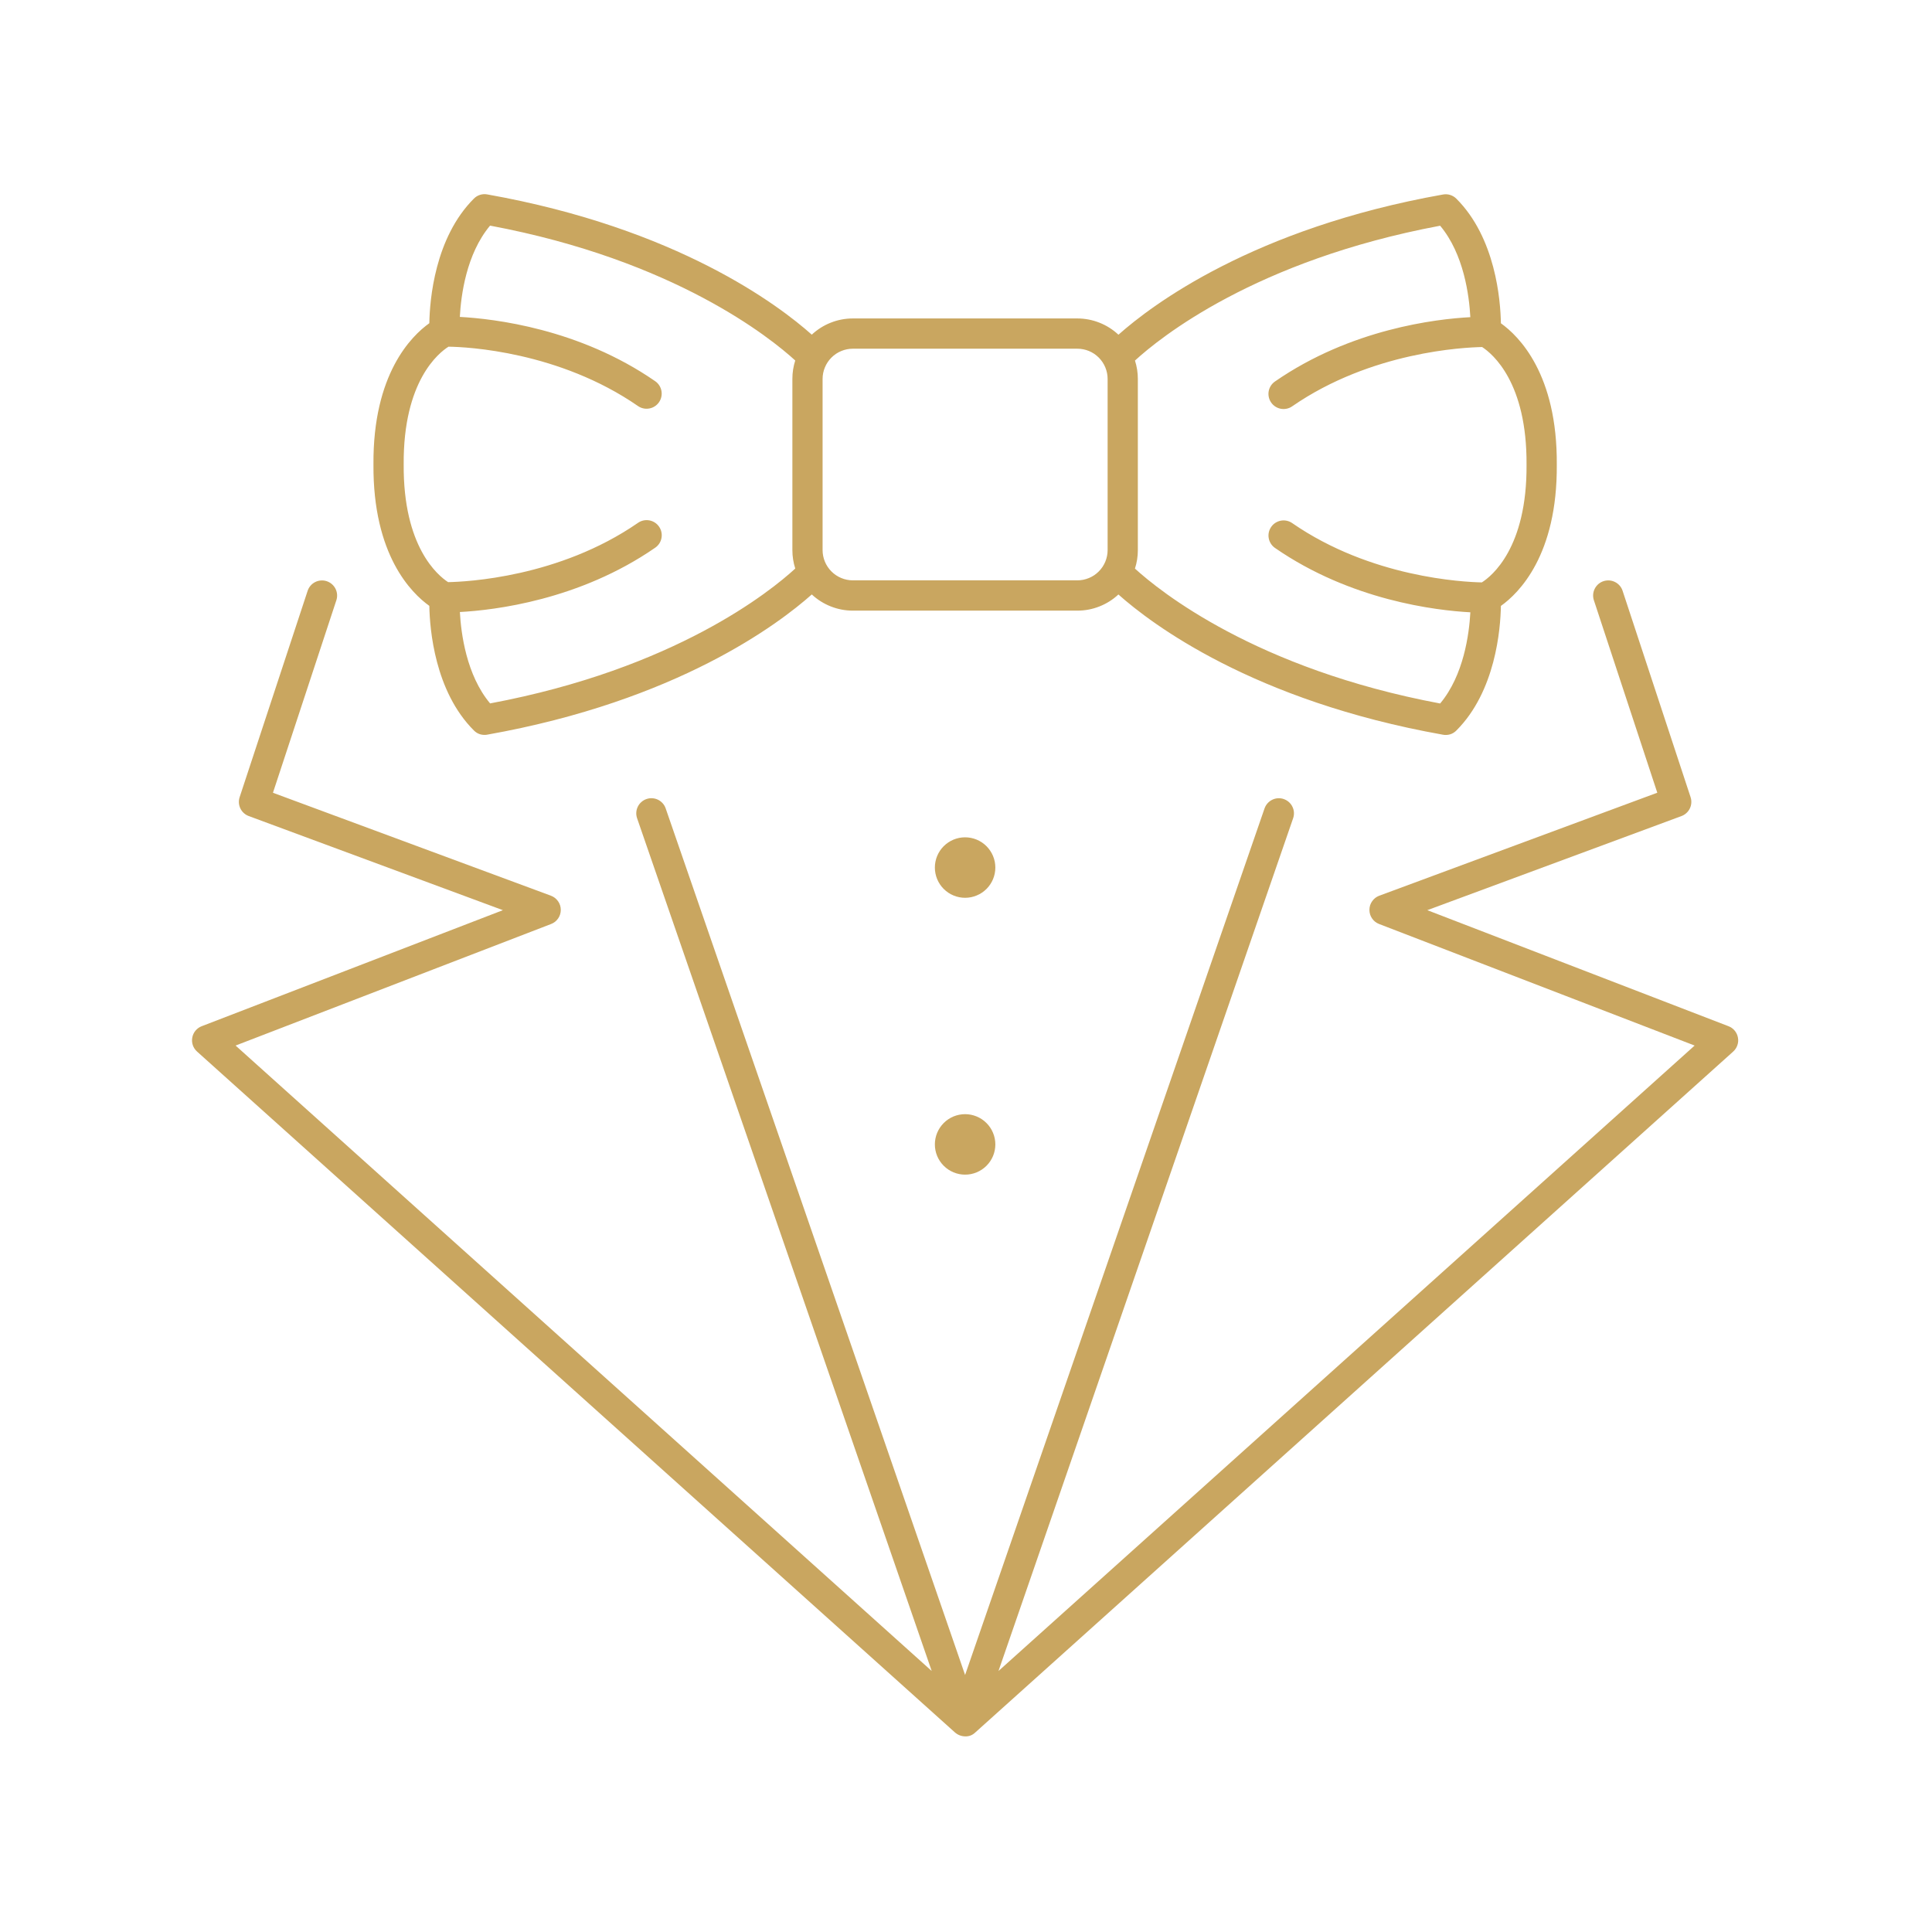 <svg xmlns="http://www.w3.org/2000/svg" xmlns:xlink="http://www.w3.org/1999/xlink" width="500" zoomAndPan="magnify" viewBox="0 0 375 375" height="500" preserveAspectRatio="xMidYMid meet" version="1.0"><defs><clipPath id="19a9422f5d"><path d="M 72 37.5 L 303 37.5 L 303 143 L 72 143 Z M 72 37.5 " clip-rule="nonzero"/></clipPath><clipPath id="69ea150519"><path d="M 37.125 112 L 337.875 112 L 337.875 337.5 L 37.125 337.5 Z M 37.125 112 " clip-rule="nonzero"/></clipPath></defs><g clip-path="url(#19a9422f5d)"><path fill="#c9a660" d="M 83.332 117.598 C 83.414 122.113 84.375 134.188 91.984 141.785 C 92.555 142.355 93.246 142.645 94.059 142.645 C 94.23 142.645 94.398 142.629 94.57 142.598 C 131.438 136.039 151.164 121.082 157.57 115.383 C 158.652 116.391 159.879 117.164 161.254 117.707 C 162.629 118.25 164.055 118.523 165.535 118.523 L 209.117 118.523 C 210.598 118.523 212.023 118.254 213.398 117.711 C 214.773 117.168 216.004 116.395 217.082 115.387 C 223.477 121.082 243.211 136.047 280.086 142.609 C 280.258 142.641 280.43 142.656 280.602 142.656 C 281.41 142.656 282.102 142.371 282.676 141.797 C 290.281 134.199 291.246 122.125 291.324 117.609 C 294.809 115.129 302.297 107.75 302.172 90.199 C 302.297 72.621 294.809 65.23 291.324 62.75 C 291.246 58.234 290.285 46.16 282.676 38.562 C 282.336 38.227 281.938 37.984 281.48 37.84 C 281.023 37.695 280.559 37.668 280.086 37.754 C 243.23 44.309 223.496 59.266 217.09 64.969 C 216.008 63.957 214.781 63.18 213.402 62.633 C 212.027 62.09 210.598 61.816 209.117 61.812 L 165.535 61.812 C 164.055 61.812 162.629 62.086 161.25 62.629 C 159.875 63.172 158.648 63.949 157.566 64.957 C 151.164 59.254 131.438 44.293 94.57 37.734 C 94.102 37.648 93.637 37.676 93.176 37.82 C 92.719 37.965 92.32 38.207 91.984 38.547 C 84.375 46.148 83.414 58.219 83.332 62.734 C 79.852 65.215 72.363 72.598 72.488 90.145 C 72.363 107.727 79.852 115.113 83.332 117.598 Z M 285.391 61.562 C 278.734 61.914 262.219 63.844 247.477 74.043 C 247.156 74.266 246.887 74.539 246.676 74.863 C 246.465 75.191 246.324 75.547 246.254 75.93 C 246.184 76.312 246.191 76.695 246.273 77.074 C 246.355 77.457 246.508 77.805 246.727 78.125 C 246.949 78.445 247.223 78.711 247.551 78.922 C 247.879 79.133 248.234 79.273 248.617 79.344 C 249 79.414 249.383 79.406 249.762 79.324 C 250.145 79.242 250.492 79.09 250.812 78.867 C 266.168 68.246 284.215 67.43 287.68 67.359 C 289.699 68.672 296.406 74.238 296.301 90.199 C 296.414 106.344 289.523 111.84 287.625 113.043 C 284.035 112.969 266.098 112.102 250.816 101.535 C 250.5 101.312 250.148 101.16 249.766 101.078 C 249.387 100.996 249.004 100.988 248.621 101.059 C 248.238 101.129 247.883 101.27 247.555 101.48 C 247.23 101.691 246.953 101.957 246.734 102.277 C 246.512 102.598 246.359 102.945 246.277 103.328 C 246.195 103.707 246.191 104.09 246.262 104.473 C 246.328 104.855 246.473 105.211 246.684 105.539 C 246.895 105.863 247.16 106.141 247.48 106.359 C 262.215 116.551 278.73 118.488 285.395 118.848 C 285.168 123.012 284.125 131.059 279.531 136.547 C 243.723 129.84 225.047 114.703 220.293 110.363 C 220.668 109.199 220.855 108.012 220.855 106.793 L 220.855 73.551 C 220.855 72.336 220.668 71.145 220.297 69.984 C 225.035 65.633 243.598 50.539 279.531 43.812 C 284.137 49.312 285.172 57.402 285.391 61.555 Z M 165.535 67.684 L 209.117 67.684 C 209.504 67.684 209.887 67.719 210.262 67.797 C 210.641 67.871 211.008 67.984 211.363 68.129 C 211.719 68.277 212.059 68.461 212.379 68.672 C 212.699 68.887 212.992 69.133 213.266 69.402 C 213.539 69.676 213.781 69.973 213.996 70.293 C 214.211 70.613 214.391 70.949 214.539 71.309 C 214.688 71.664 214.797 72.031 214.875 72.406 C 214.949 72.785 214.988 73.168 214.988 73.551 L 214.988 106.785 C 214.988 107.172 214.949 107.551 214.871 107.93 C 214.797 108.305 214.684 108.672 214.535 109.027 C 214.387 109.383 214.207 109.719 213.992 110.039 C 213.777 110.359 213.535 110.656 213.262 110.926 C 212.988 111.199 212.695 111.441 212.375 111.656 C 212.055 111.867 211.715 112.051 211.359 112.195 C 211.004 112.344 210.637 112.453 210.262 112.531 C 209.883 112.605 209.504 112.645 209.117 112.645 L 165.535 112.645 C 165.148 112.645 164.766 112.605 164.391 112.531 C 164.012 112.453 163.645 112.344 163.289 112.195 C 162.934 112.047 162.594 111.867 162.273 111.652 C 161.953 111.438 161.656 111.195 161.387 110.922 C 161.113 110.648 160.871 110.355 160.656 110.035 C 160.441 109.715 160.262 109.375 160.113 109.02 C 159.965 108.664 159.852 108.297 159.777 107.918 C 159.703 107.543 159.664 107.16 159.664 106.773 L 159.664 73.551 C 159.664 73.168 159.703 72.785 159.777 72.406 C 159.852 72.031 159.965 71.664 160.113 71.309 C 160.262 70.949 160.441 70.613 160.656 70.293 C 160.871 69.973 161.113 69.676 161.387 69.402 C 161.656 69.133 161.953 68.887 162.273 68.672 C 162.594 68.461 162.934 68.277 163.289 68.133 C 163.645 67.984 164.012 67.871 164.391 67.797 C 164.766 67.719 165.148 67.684 165.535 67.684 Z M 87.047 67.293 C 90.668 67.332 108.523 68.227 123.832 78.812 C 124.152 79.035 124.5 79.188 124.883 79.27 C 125.262 79.352 125.645 79.355 126.027 79.285 C 126.41 79.219 126.766 79.078 127.09 78.867 C 127.418 78.656 127.691 78.391 127.914 78.07 C 128.133 77.75 128.285 77.398 128.367 77.02 C 128.449 76.641 128.457 76.258 128.387 75.875 C 128.316 75.492 128.176 75.137 127.965 74.809 C 127.754 74.484 127.488 74.207 127.168 73.988 C 112.434 63.789 95.91 61.875 89.254 61.512 C 89.473 57.359 90.504 49.301 95.121 43.793 C 130.926 50.496 149.602 65.629 154.355 69.973 C 153.984 71.137 153.797 72.328 153.801 73.551 L 153.801 106.785 C 153.801 108.004 153.988 109.195 154.359 110.355 C 149.625 114.707 131.062 129.801 95.129 136.531 C 90.52 131.023 89.484 122.941 89.262 118.793 C 95.926 118.434 112.441 116.5 127.18 106.305 C 127.5 106.082 127.766 105.809 127.977 105.484 C 128.188 105.156 128.328 104.801 128.395 104.418 C 128.465 104.035 128.461 103.652 128.379 103.273 C 128.297 102.895 128.145 102.543 127.922 102.223 C 127.703 101.902 127.426 101.637 127.102 101.426 C 126.773 101.215 126.418 101.074 126.035 101.004 C 125.652 100.938 125.27 100.941 124.891 101.023 C 124.512 101.105 124.16 101.258 123.84 101.48 C 108.488 112.098 90.445 112.926 86.977 112.992 C 84.953 111.676 78.246 106.113 78.355 90.148 C 78.242 73.93 85.191 68.461 87.051 67.293 Z M 87.047 67.293 " fill-opacity="1" fill-rule="nonzero"/></g><g clip-path="url(#69ea150519)"><path fill="#c9a660" d="M 337.332 201.395 C 337.242 200.891 337.031 200.445 336.707 200.051 C 336.383 199.66 335.98 199.371 335.504 199.188 L 277.039 176.664 L 326.371 158.398 C 326.73 158.266 327.047 158.07 327.328 157.816 C 327.609 157.559 327.832 157.262 327.996 156.918 C 328.16 156.578 328.258 156.215 328.281 155.836 C 328.305 155.457 328.258 155.086 328.141 154.727 L 314.945 114.672 C 314.824 114.301 314.637 113.969 314.383 113.676 C 314.129 113.383 313.828 113.145 313.48 112.973 C 313.133 112.797 312.766 112.695 312.375 112.664 C 311.988 112.637 311.609 112.684 311.238 112.805 C 310.871 112.926 310.539 113.113 310.242 113.367 C 309.949 113.621 309.715 113.922 309.539 114.27 C 309.363 114.617 309.262 114.984 309.23 115.371 C 309.203 115.762 309.25 116.141 309.371 116.508 L 321.68 153.867 L 267.719 173.855 C 267.145 174.07 266.684 174.426 266.336 174.926 C 265.984 175.426 265.809 175.98 265.805 176.59 C 265.801 177.199 265.969 177.758 266.312 178.262 C 266.656 178.766 267.113 179.129 267.684 179.348 L 328.926 202.941 L 193.805 324.34 L 250.992 158.832 C 251.121 158.465 251.172 158.086 251.152 157.699 C 251.129 157.309 251.031 156.941 250.859 156.59 C 250.691 156.238 250.461 155.934 250.168 155.676 C 249.879 155.418 249.547 155.227 249.18 155.098 C 248.812 154.969 248.434 154.918 248.043 154.941 C 247.656 154.965 247.285 155.062 246.938 155.234 C 246.586 155.406 246.281 155.637 246.023 155.93 C 245.766 156.219 245.574 156.551 245.445 156.918 L 187.324 325.113 L 129.207 156.91 C 129.082 156.539 128.887 156.211 128.629 155.922 C 128.371 155.629 128.066 155.398 127.719 155.227 C 127.367 155.059 127 154.961 126.609 154.938 C 126.223 154.914 125.844 154.965 125.477 155.094 C 125.109 155.219 124.777 155.414 124.488 155.672 C 124.195 155.93 123.965 156.234 123.797 156.582 C 123.625 156.934 123.527 157.301 123.504 157.691 C 123.48 158.078 123.535 158.457 123.66 158.824 L 180.844 324.34 L 45.727 202.941 L 106.969 179.348 C 107.539 179.129 107.996 178.766 108.34 178.262 C 108.684 177.758 108.852 177.199 108.848 176.59 C 108.844 175.98 108.668 175.426 108.316 174.926 C 107.965 174.426 107.504 174.07 106.934 173.855 L 52.98 153.875 L 65.285 116.516 C 65.41 116.148 65.453 115.77 65.426 115.379 C 65.398 114.992 65.293 114.625 65.121 114.277 C 64.945 113.93 64.711 113.629 64.414 113.375 C 64.121 113.121 63.785 112.934 63.418 112.809 C 63.047 112.688 62.668 112.641 62.281 112.672 C 61.891 112.699 61.523 112.801 61.176 112.977 C 60.828 113.152 60.527 113.387 60.273 113.684 C 60.02 113.977 59.832 114.309 59.711 114.68 L 46.516 154.723 C 46.395 155.086 46.348 155.457 46.371 155.836 C 46.398 156.215 46.492 156.574 46.656 156.918 C 46.82 157.258 47.043 157.559 47.324 157.812 C 47.605 158.07 47.926 158.262 48.281 158.395 L 97.613 176.664 L 39.148 199.188 C 38.914 199.277 38.695 199.395 38.492 199.539 C 38.289 199.688 38.105 199.855 37.945 200.051 C 37.785 200.242 37.652 200.453 37.547 200.68 C 37.441 200.91 37.363 201.145 37.32 201.395 C 37.273 201.641 37.262 201.887 37.277 202.137 C 37.297 202.391 37.348 202.633 37.426 202.871 C 37.508 203.109 37.617 203.332 37.758 203.543 C 37.895 203.75 38.059 203.938 38.246 204.105 L 185.32 336.234 C 185.891 336.742 186.562 337.008 187.324 337.031 C 188.105 337.055 188.773 336.789 189.332 336.242 L 336.406 204.113 C 336.785 203.77 337.059 203.359 337.223 202.875 C 337.391 202.391 337.426 201.898 337.332 201.395 Z M 337.332 201.395 " fill-opacity="1" fill-rule="nonzero"/></g><path fill="#c9a660" d="M 187.324 162.523 C 186.941 162.523 186.559 162.559 186.18 162.633 C 185.805 162.711 185.438 162.82 185.078 162.969 C 184.723 163.117 184.387 163.297 184.066 163.512 C 183.746 163.727 183.449 163.969 183.176 164.242 C 182.902 164.512 182.66 164.809 182.445 165.129 C 182.23 165.449 182.051 165.789 181.902 166.145 C 181.754 166.5 181.645 166.867 181.57 167.246 C 181.492 167.625 181.457 168.008 181.457 168.391 C 181.457 168.777 181.492 169.16 181.57 169.535 C 181.645 169.914 181.754 170.281 181.902 170.637 C 182.051 170.992 182.23 171.332 182.445 171.652 C 182.66 171.973 182.902 172.27 183.176 172.543 C 183.449 172.812 183.746 173.059 184.066 173.273 C 184.387 173.484 184.723 173.668 185.078 173.812 C 185.438 173.961 185.805 174.074 186.18 174.148 C 186.559 174.223 186.941 174.262 187.324 174.262 C 187.711 174.262 188.094 174.223 188.473 174.148 C 188.848 174.074 189.215 173.961 189.57 173.812 C 189.93 173.668 190.266 173.484 190.586 173.273 C 190.906 173.059 191.203 172.812 191.477 172.543 C 191.75 172.27 191.992 171.973 192.207 171.652 C 192.422 171.332 192.602 170.992 192.75 170.637 C 192.895 170.281 193.008 169.914 193.082 169.535 C 193.156 169.16 193.195 168.777 193.195 168.391 C 193.195 168.008 193.156 167.625 193.082 167.246 C 193.008 166.867 192.895 166.504 192.746 166.145 C 192.598 165.789 192.418 165.453 192.203 165.133 C 191.988 164.812 191.746 164.516 191.473 164.242 C 191.203 163.973 190.906 163.727 190.586 163.512 C 190.266 163.301 189.926 163.117 189.57 162.969 C 189.215 162.824 188.848 162.711 188.469 162.637 C 188.094 162.559 187.711 162.523 187.324 162.523 Z M 187.324 162.523 " fill-opacity="1" fill-rule="nonzero"/><path fill="#c9a660" d="M 187.324 216.258 C 186.941 216.258 186.559 216.297 186.18 216.371 C 185.805 216.445 185.438 216.559 185.078 216.703 C 184.723 216.852 184.387 217.031 184.066 217.246 C 183.746 217.461 183.449 217.703 183.176 217.977 C 182.902 218.25 182.66 218.547 182.445 218.867 C 182.23 219.188 182.051 219.523 181.902 219.883 C 181.754 220.238 181.645 220.605 181.57 220.98 C 181.492 221.359 181.457 221.742 181.457 222.129 C 181.457 222.512 181.492 222.895 181.57 223.273 C 181.645 223.652 181.754 224.02 181.902 224.375 C 182.051 224.73 182.23 225.066 182.445 225.387 C 182.66 225.707 182.902 226.004 183.176 226.277 C 183.449 226.551 183.746 226.793 184.066 227.008 C 184.387 227.223 184.723 227.402 185.078 227.551 C 185.438 227.699 185.805 227.809 186.18 227.883 C 186.559 227.961 186.941 227.996 187.324 227.996 C 187.711 227.996 188.094 227.961 188.473 227.883 C 188.848 227.809 189.215 227.699 189.57 227.551 C 189.93 227.402 190.266 227.223 190.586 227.008 C 190.906 226.793 191.203 226.551 191.477 226.277 C 191.75 226.004 191.992 225.707 192.207 225.387 C 192.422 225.066 192.602 224.73 192.75 224.375 C 192.895 224.02 193.008 223.652 193.082 223.273 C 193.156 222.895 193.195 222.512 193.195 222.129 C 193.195 221.742 193.156 221.359 193.082 220.984 C 193.008 220.605 192.895 220.238 192.746 219.883 C 192.598 219.527 192.418 219.188 192.203 218.867 C 191.988 218.547 191.746 218.25 191.473 217.98 C 191.203 217.707 190.906 217.465 190.586 217.25 C 190.266 217.035 189.926 216.855 189.57 216.707 C 189.215 216.559 188.848 216.449 188.469 216.371 C 188.094 216.297 187.711 216.258 187.324 216.258 Z M 187.324 216.258 " fill-opacity="1" fill-rule="nonzero"/></svg>